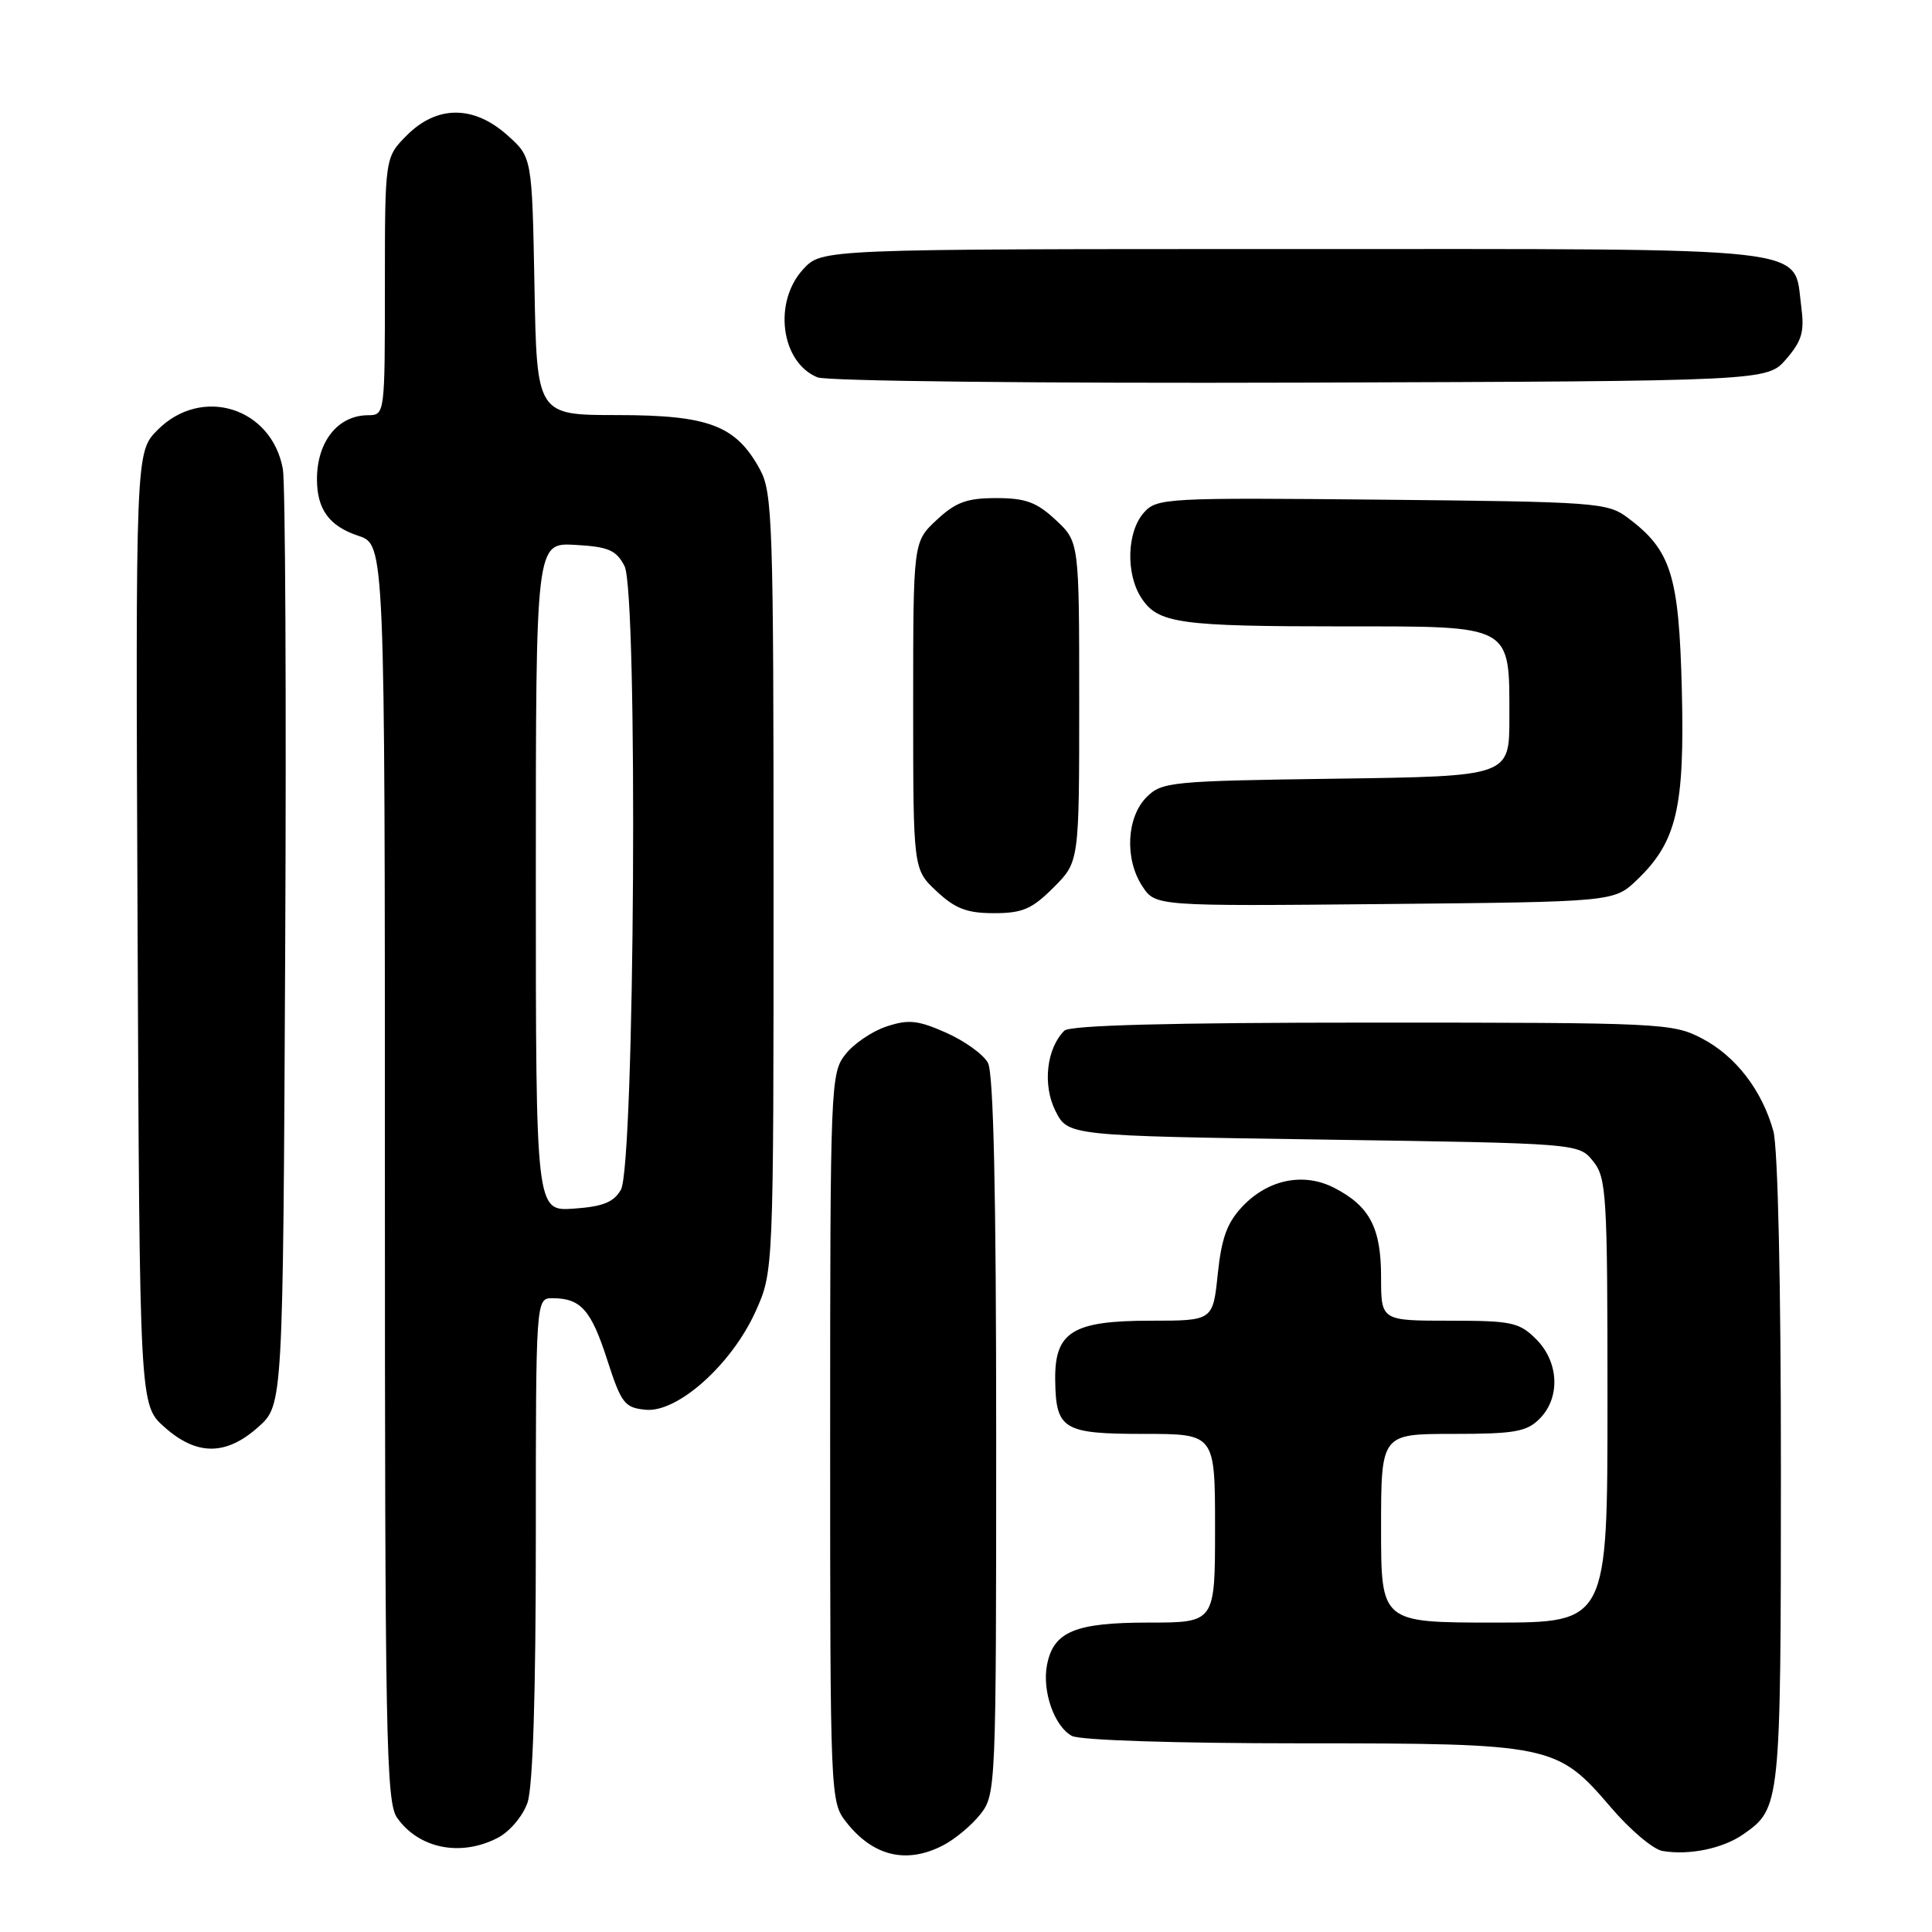 <?xml version="1.0" encoding="UTF-8" standalone="no"?>
<!DOCTYPE svg PUBLIC "-//W3C//DTD SVG 1.1//EN" "http://www.w3.org/Graphics/SVG/1.1/DTD/svg11.dtd" >
<svg xmlns="http://www.w3.org/2000/svg" xmlns:xlink="http://www.w3.org/1999/xlink" version="1.1" viewBox="0 0 256 256">
 <g >
 <path fill="currentColor"
d=" M 124.96 244.52 C 126.54 243.71 128.76 241.85 129.91 240.39 C 131.96 237.78 132.00 236.88 132.00 190.30 C 132.00 158.10 131.65 142.22 130.91 140.84 C 130.32 139.72 127.82 137.93 125.37 136.84 C 121.62 135.18 120.38 135.05 117.48 136.01 C 115.58 136.63 113.12 138.30 112.02 139.71 C 110.06 142.20 110.00 143.66 110.00 190.50 C 110.00 238.25 110.02 238.76 112.14 241.45 C 115.69 245.97 120.11 247.03 124.96 244.52 Z  M 231.00 243.05 C 235.93 239.61 235.97 239.23 235.98 195.00 C 235.99 170.24 235.58 152.04 234.98 149.88 C 233.48 144.46 229.98 139.92 225.50 137.59 C 221.64 135.57 220.11 135.50 181.80 135.50 C 155.00 135.50 141.75 135.85 141.03 136.57 C 138.67 138.93 138.13 143.75 139.84 147.18 C 141.50 150.50 141.50 150.50 175.34 151.00 C 209.18 151.50 209.18 151.50 211.09 153.86 C 212.87 156.07 213.00 158.17 213.00 185.61 C 213.00 215.00 213.00 215.00 198.00 215.00 C 183.00 215.00 183.00 215.00 183.00 202.50 C 183.00 190.00 183.00 190.00 192.50 190.00 C 200.67 190.00 202.28 189.72 204.00 188.00 C 206.78 185.22 206.58 180.48 203.55 177.45 C 201.30 175.21 200.32 175.00 192.05 175.00 C 183.00 175.00 183.00 175.00 183.00 169.22 C 183.00 162.70 181.50 159.83 176.82 157.41 C 172.78 155.32 168.09 156.25 164.68 159.81 C 162.61 161.98 161.87 163.98 161.36 168.80 C 160.72 175.00 160.72 175.00 152.47 175.00 C 142.10 175.00 139.73 176.48 139.82 182.88 C 139.91 189.43 140.86 190.00 151.62 190.00 C 161.00 190.00 161.00 190.00 161.00 202.50 C 161.00 215.00 161.00 215.00 152.22 215.00 C 142.44 215.00 139.58 216.19 138.73 220.63 C 138.07 224.11 139.71 228.77 142.04 230.02 C 143.11 230.59 155.71 231.00 172.41 231.00 C 205.65 231.00 206.31 231.14 213.48 239.52 C 215.99 242.46 219.04 245.04 220.27 245.26 C 223.79 245.87 228.28 244.95 231.00 243.05 Z  M 65.94 243.53 C 67.53 242.71 69.27 240.66 69.89 238.88 C 70.61 236.81 71.00 224.58 71.00 203.85 C 71.00 172.00 71.00 172.00 73.25 172.02 C 76.97 172.04 78.33 173.58 80.46 180.19 C 82.33 185.97 82.76 186.53 85.55 186.80 C 89.78 187.21 96.93 180.82 100.11 173.79 C 102.50 168.50 102.50 168.50 102.50 117.00 C 102.50 69.31 102.37 65.26 100.70 62.21 C 97.52 56.37 93.94 55.01 81.82 55.00 C 71.13 55.00 71.13 55.00 70.82 37.92 C 70.50 20.83 70.50 20.83 67.23 17.92 C 62.77 13.93 57.91 13.93 53.92 17.92 C 51.00 20.85 51.00 20.85 51.00 37.92 C 51.00 54.96 50.99 55.00 48.75 55.02 C 44.77 55.04 42.00 58.52 42.00 63.50 C 42.00 67.50 43.63 69.72 47.49 71.00 C 51.00 72.16 51.00 72.16 51.00 155.36 C 51.00 230.15 51.16 238.79 52.61 240.85 C 55.48 244.95 61.03 246.07 65.94 243.53 Z  M 34.23 189.08 C 37.50 186.16 37.50 186.16 37.79 125.83 C 37.95 92.65 37.81 63.99 37.48 62.14 C 36.00 54.00 26.74 51.10 20.90 56.95 C 17.96 59.89 17.96 59.89 18.23 123.03 C 18.50 186.16 18.50 186.16 21.77 189.08 C 26.05 192.91 29.95 192.91 34.23 189.08 Z  M 139.60 117.60 C 143.00 114.20 143.00 114.20 143.00 93.00 C 143.00 71.80 143.00 71.80 139.89 68.90 C 137.36 66.54 135.90 66.00 132.00 66.00 C 128.10 66.00 126.64 66.54 124.11 68.90 C 121.00 71.80 121.00 71.80 121.00 93.50 C 121.00 115.20 121.00 115.20 124.11 118.10 C 126.58 120.41 128.13 121.00 131.71 121.00 C 135.48 121.00 136.74 120.46 139.60 117.60 Z  M 216.92 116.58 C 222.18 111.54 223.24 107.01 222.85 91.35 C 222.47 76.18 221.43 72.90 215.68 68.60 C 212.98 66.59 211.55 66.49 183.12 66.21 C 154.57 65.93 153.31 66.00 151.60 67.89 C 149.31 70.42 149.14 76.03 151.24 79.24 C 153.45 82.61 156.22 83.00 178.07 83.00 C 200.59 83.00 200.00 82.67 200.00 95.15 C 200.00 102.86 200.00 102.86 177.03 103.18 C 155.16 103.48 153.95 103.60 151.93 105.62 C 149.27 108.29 149.00 113.83 151.36 117.42 C 153.10 120.08 153.10 120.08 183.49 119.79 C 213.87 119.50 213.87 119.50 216.92 116.58 Z  M 236.69 47.57 C 238.78 45.14 239.12 43.94 238.67 40.58 C 237.59 32.54 241.72 33.00 171.34 33.00 C 108.90 33.00 108.90 33.00 106.45 35.65 C 102.41 40.00 103.46 48.02 108.32 50.00 C 109.53 50.50 137.88 50.81 172.34 50.70 C 234.17 50.50 234.17 50.50 236.69 47.57 Z  M 71.00 116.20 C 71.00 71.90 71.00 71.90 76.23 72.20 C 80.63 72.45 81.65 72.89 82.75 75.00 C 84.55 78.48 84.11 154.44 82.27 157.65 C 81.32 159.31 79.88 159.88 76.02 160.15 C 71.00 160.50 71.00 160.50 71.00 116.20 Z "/>
</g>
</svg>